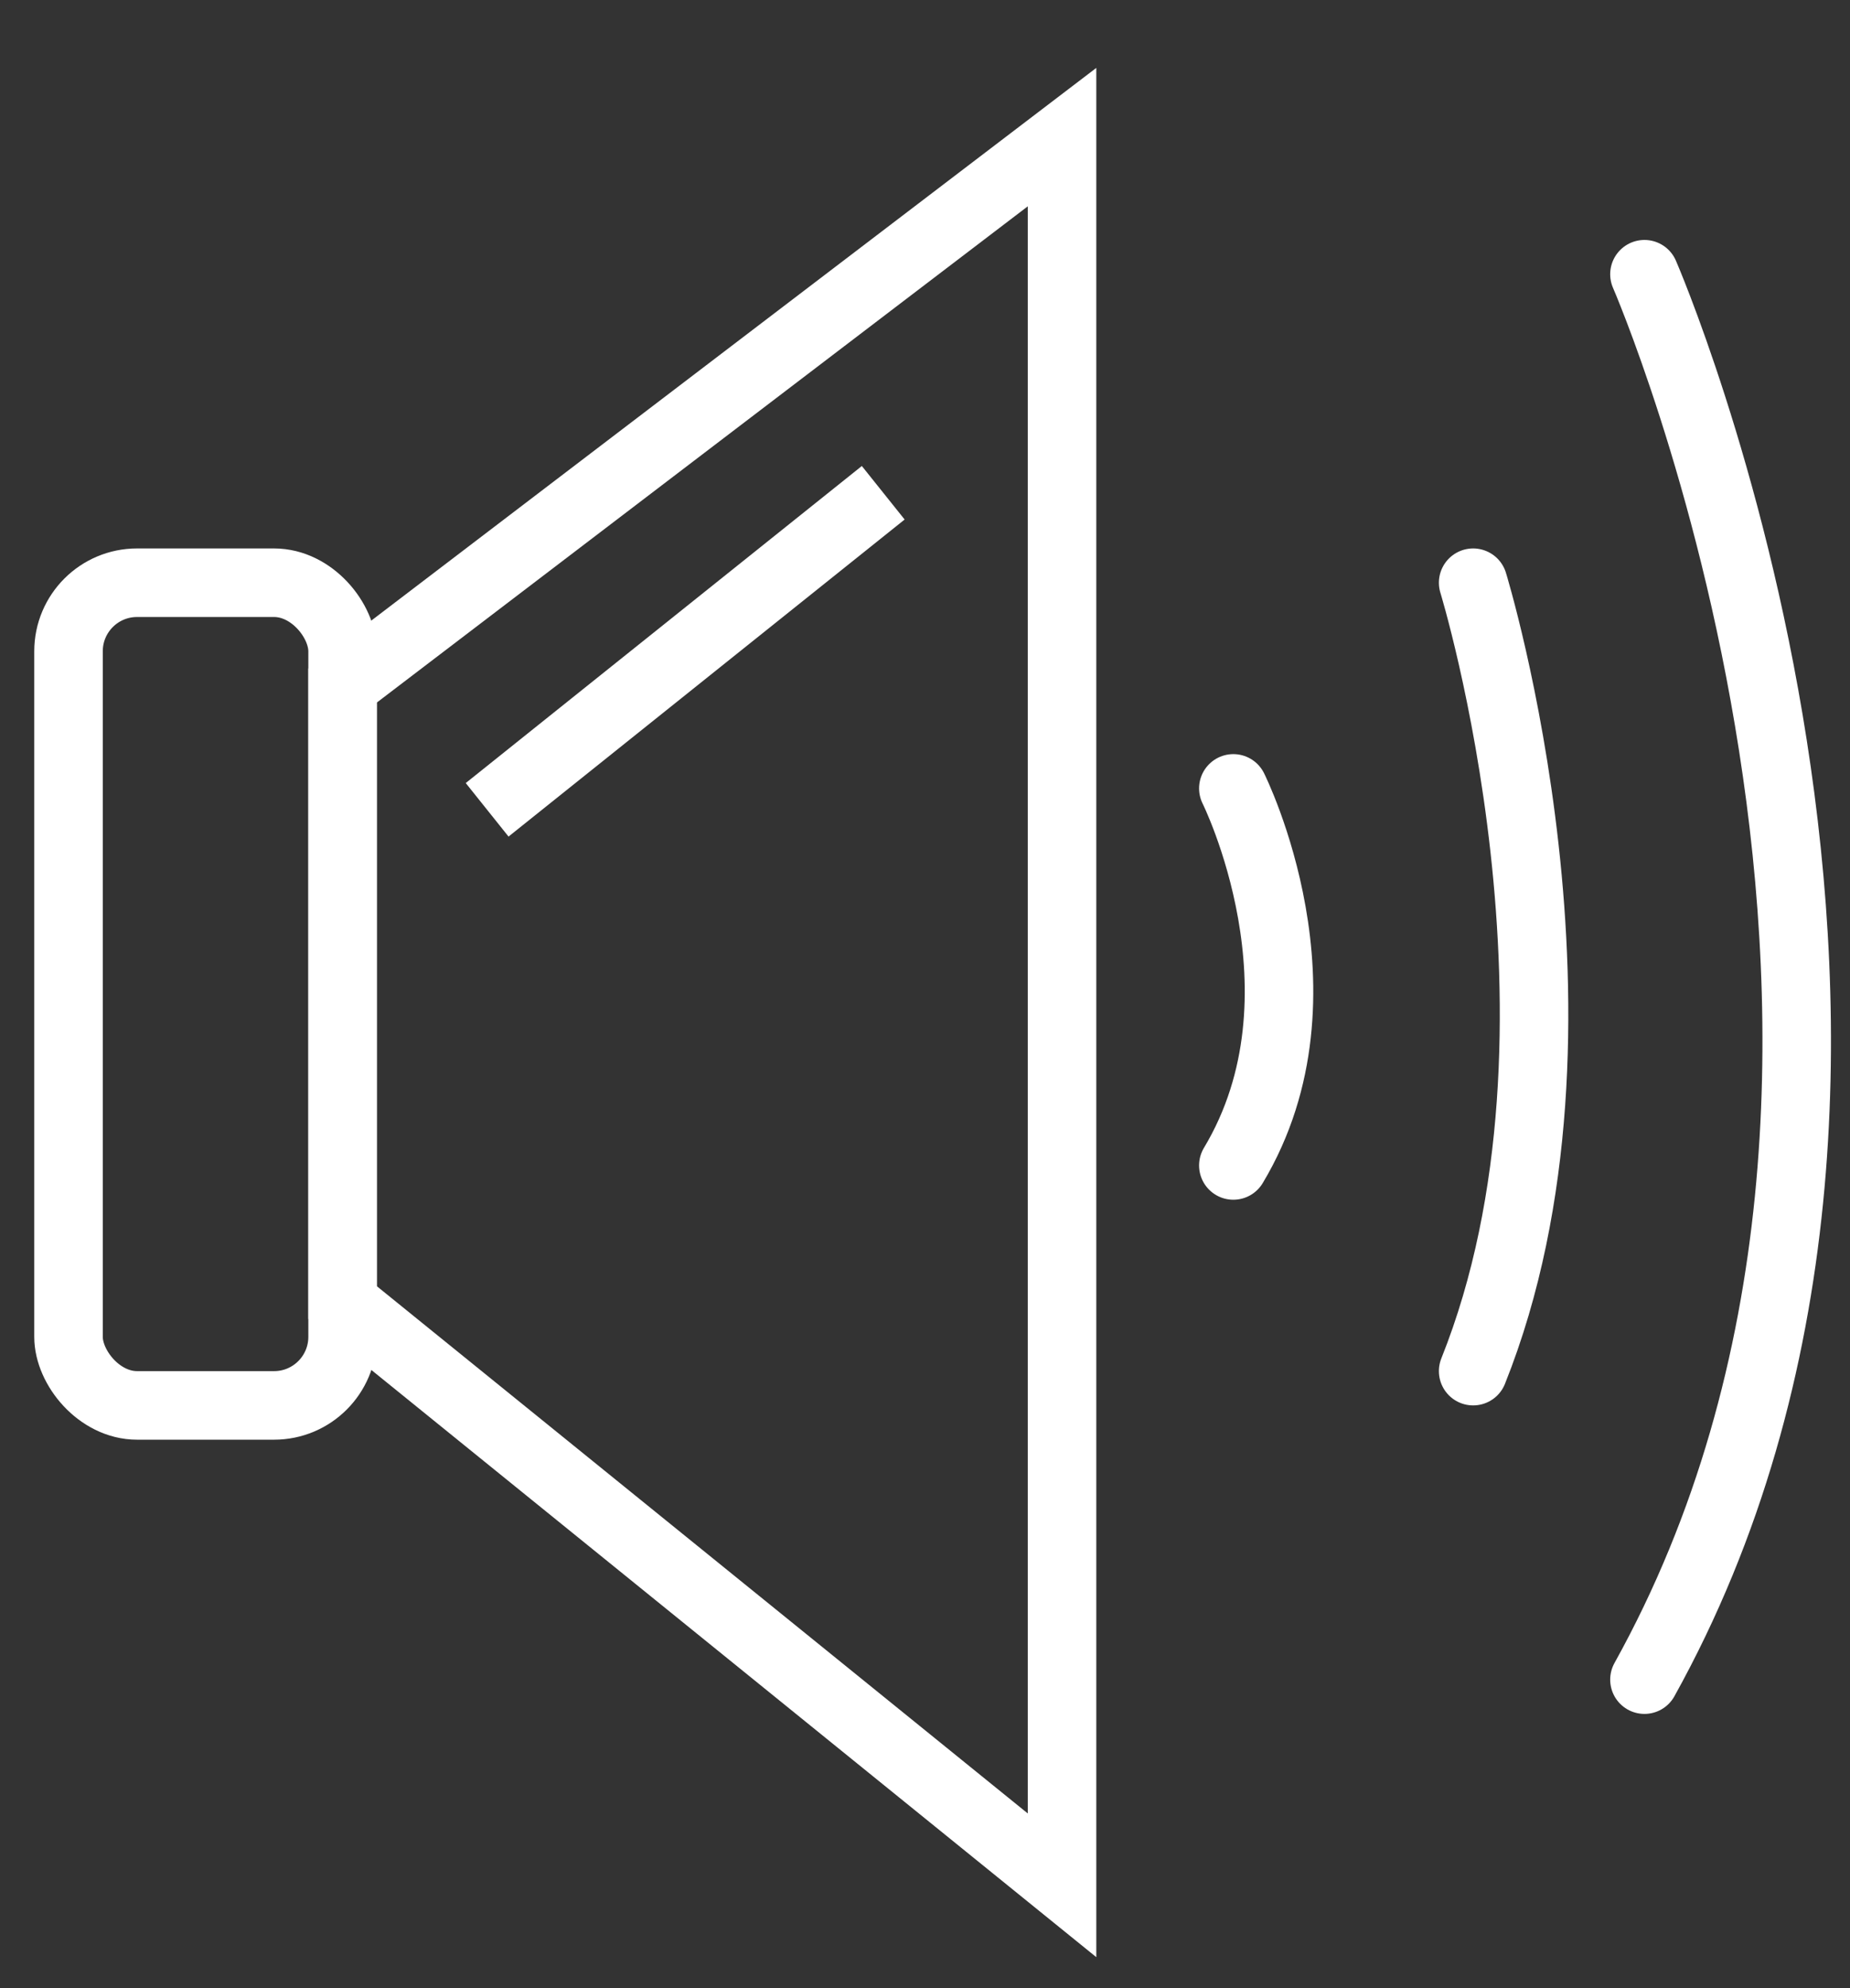 <?xml version="1.0" encoding="UTF-8"?>
<svg width="27px" height="29px" viewBox="0 0 27 29" version="1.1" xmlns="http://www.w3.org/2000/svg" xmlns:xlink="http://www.w3.org/1999/xlink">
    <rect x="0" y="0" width="27" height="29" fill="#333333" stroke="none"/>
    <!-- Generator: Sketch 45.2 (43514) - http://www.bohemiancoding.com/sketch -->
    <title>Untitled</title>
    <desc>Created with Sketch.</desc>
    <defs></defs>
    <g id="Page-1" stroke="none" stroke-width="1" fill="none" fill-rule="evenodd">
        <g id="sound-icon-grey" transform="translate(0, 2)">
            <g id="Rectangle-577" transform="translate(0, 6)">
                <g id="path-1-link">
                    <rect id="path-1" x="0.5" y="0" width="5" height="13" rx="1"></rect>
                </g>
                <rect id="Rectangle-path" stroke="#FFFFFF" x="1" y="0.5" width="4" height="12" rx="1"></rect>
            </g>
            <polygon id="Path-810" stroke="#FFFFFF" points="5 8 15.5 0 15.5 25.5 5 17"></polygon>
            <path d="M7.5,9.5 L12.5,5.5" id="Line" stroke="#FFFFFF" stroke-linecap="square"></path>
            <path d="M18,9.5 C18,9.5 19.5,12.5 18,15" id="Path-812" stroke="#FFFFFF" stroke-linecap="round"></path>
            <path d="M21.5,6.5 C21.5,6.5 23.5,13 21.5,18" id="Path-812" stroke="#FFFFFF" stroke-linecap="round"></path>
            <path d="M24,2 C24,2 29,13.5 24,22.5" id="Path-812" stroke="#FFFFFF" stroke-linecap="round"></path>
        </g>
    </g>
</svg>